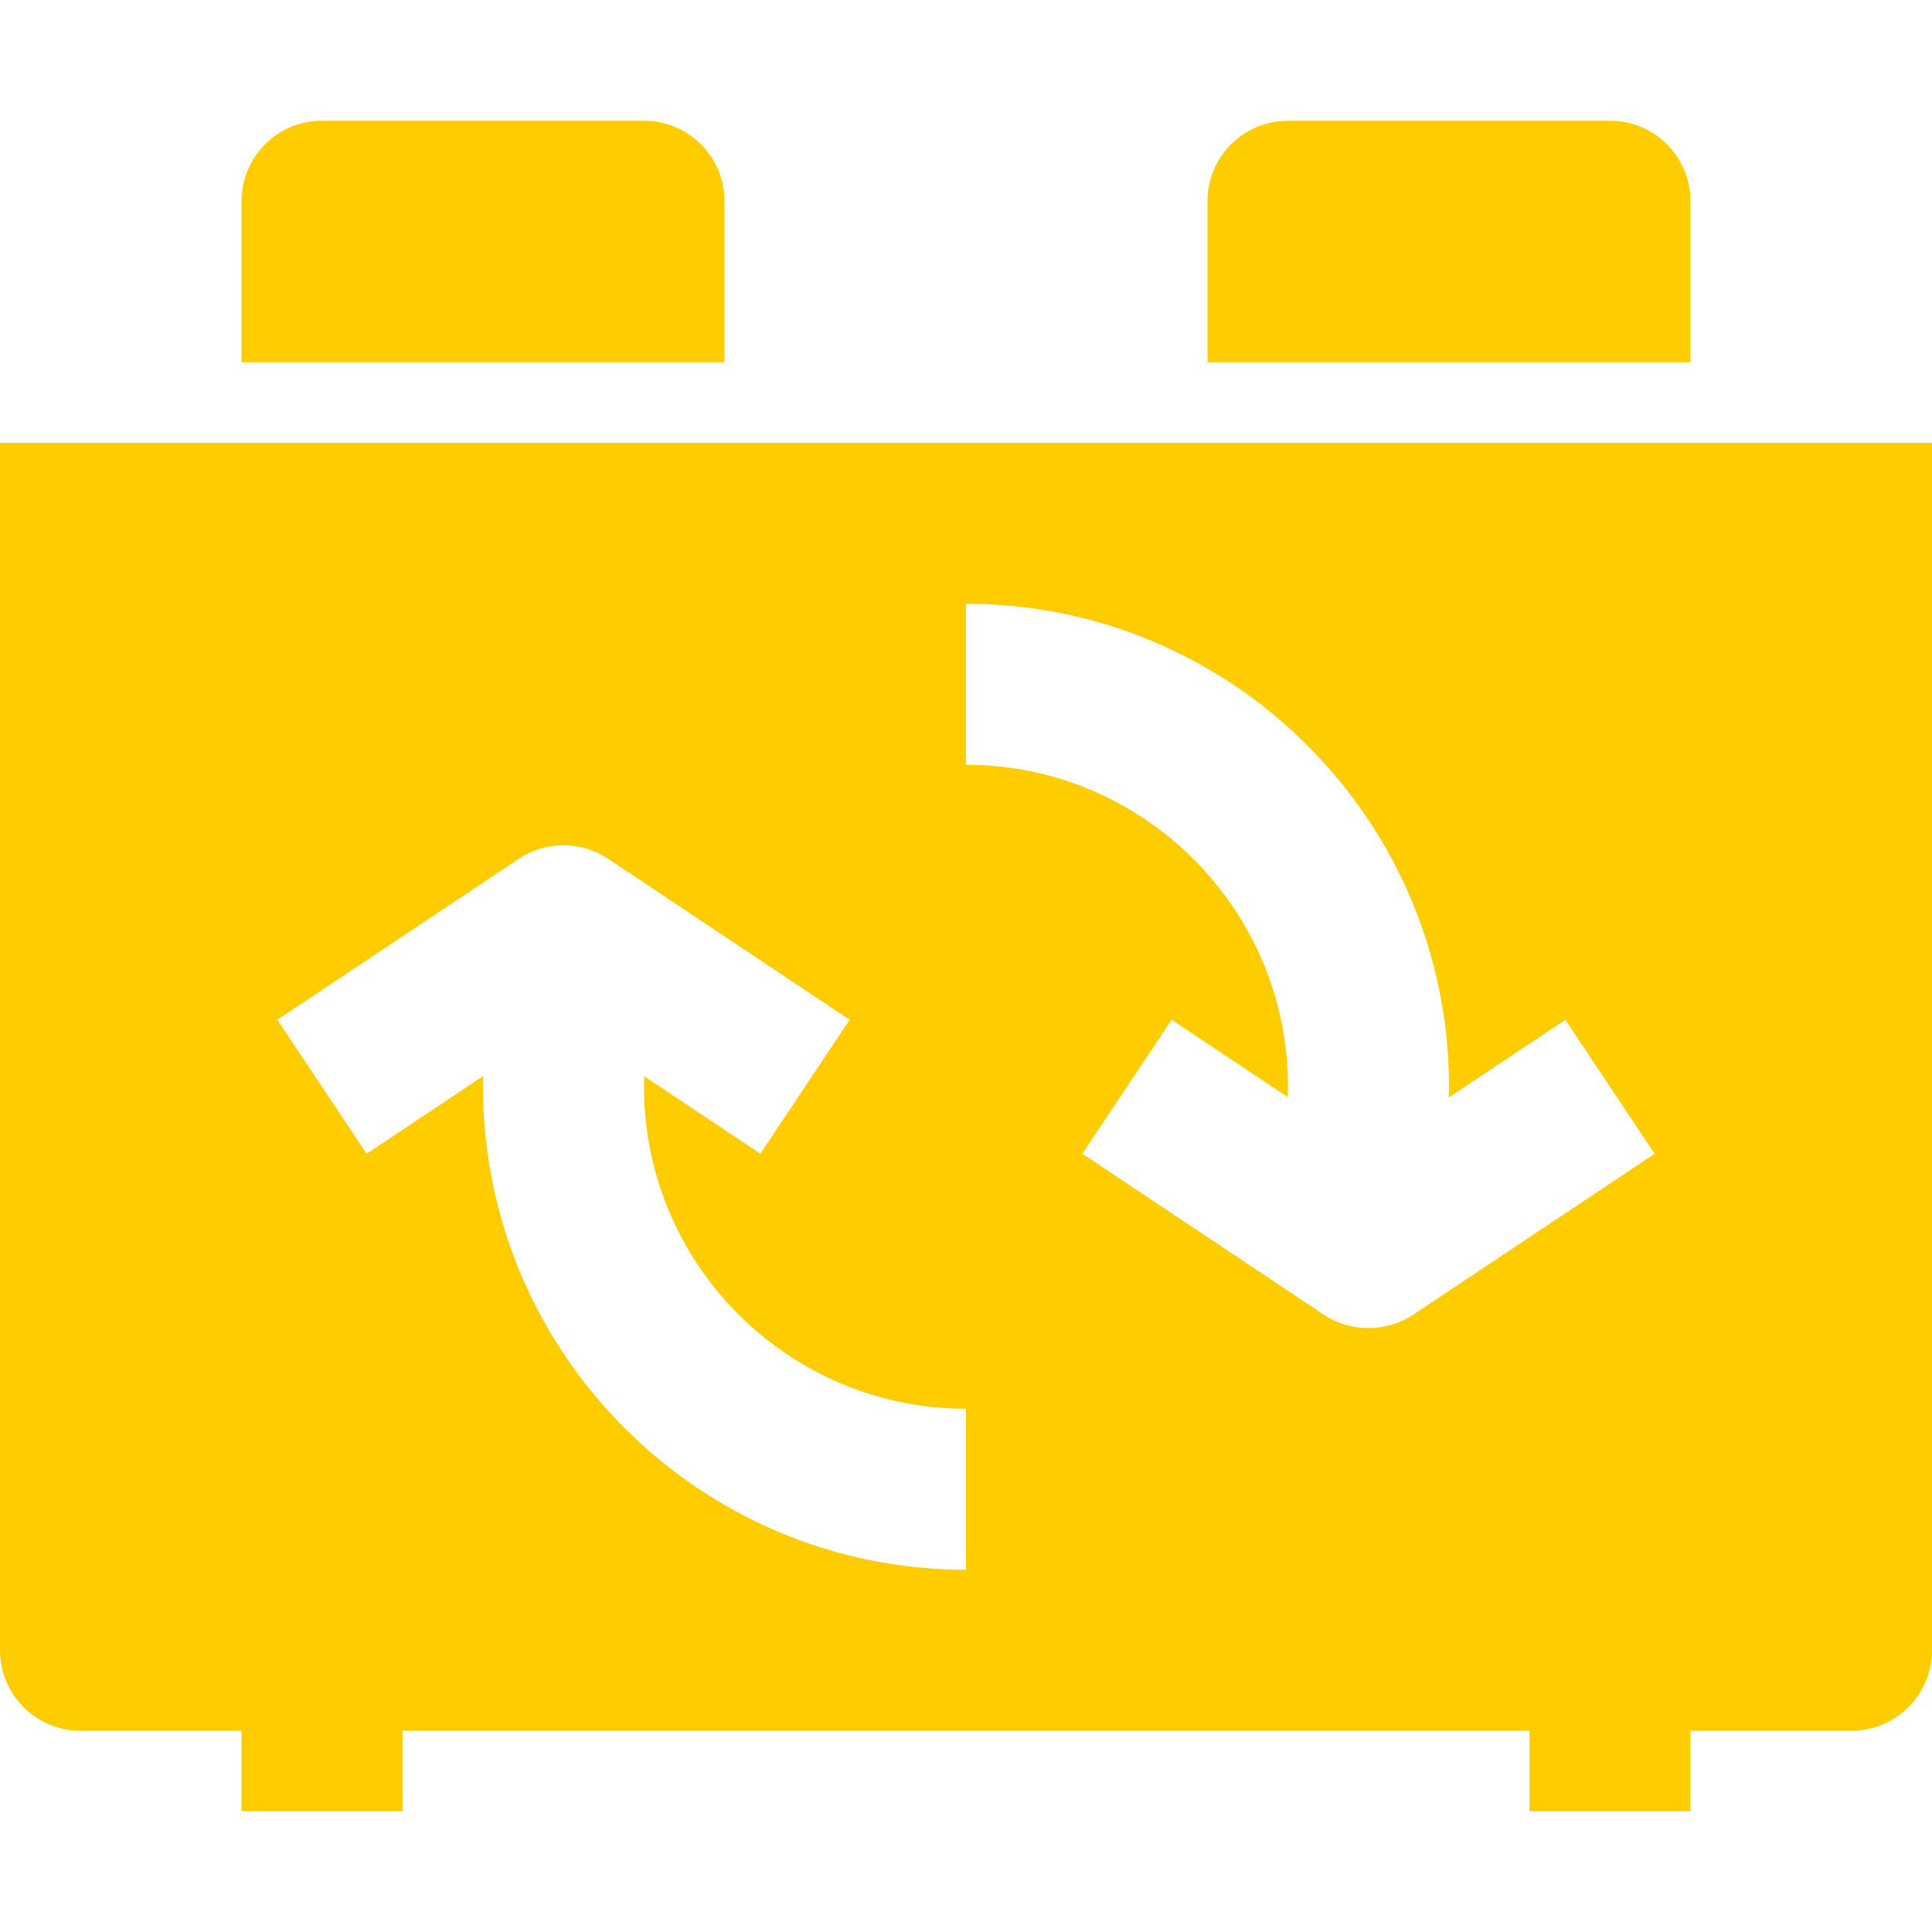<?xml version="1.0" encoding="UTF-8" standalone="no"?>
<svg
   xmlns:dc="http://purl.org/dc/elements/1.1/"
   xmlns:cc="http://creativecommons.org/ns#"
   xmlns:rdf="http://www.w3.org/1999/02/22-rdf-syntax-ns#"
   xmlns:svg="http://www.w3.org/2000/svg"
   xmlns="http://www.w3.org/2000/svg"
   xmlns:sodipodi="http://sodipodi.sourceforge.net/DTD/sodipodi-0.dtd"
   xmlns:inkscape="http://www.inkscape.org/namespaces/inkscape"
   inkscape:version="1.0 (4035a4fb49, 2020-05-01)"
   sodipodi:docname="flag-replace-battery-red.svg"
   id="svg8"
   version="1.1"
   width="512pt"
   viewBox="0 -32 512 512"
   height="512pt">
  <defs
     id="defs12" />
  <sodipodi:namedview
     inkscape:current-layer="svg8"
     inkscape:cy="341.33333"
     inkscape:cx="341.33333"
     inkscape:zoom="1.0766602"
     inkscape:pagecheckerboard="true"
     showgrid="false"
     id="namedview10"
     inkscape:window-height="480"
     inkscape:window-width="640"
     inkscape:pageshadow="2"
     inkscape:pageopacity="0"
     guidetolerance="10"
     gridtolerance="10"
     objecttolerance="10"
     borderopacity="1"
     bordercolor="#666666"
     pagecolor="#ffffff" />
  <path
     style="fill:#ffcc00"
     id="path2"
     d="m448 21.332c0-11.781-9.551-21.332-21.332-21.332h-85.336c-11.781 0-21.332 9.551-21.332 21.332v42.668h128zm0 0" />
  <path
     style="fill:#ffcc00"
     id="path4"
     d="m192 21.332c0-11.781-9.551-21.332-21.332-21.332h-85.336c-11.781 0-21.332 9.551-21.332 21.332v42.668h128zm0 0" />
  <path
     style="fill:#ffcc00"
     id="path6"
     d="m0 85.332v320c0 11.781 9.551 21.336 21.332 21.336h42.668v21.332h42.668v-21.332h298.664v21.332h42.668v-21.332h42.668c11.781 0 21.332-9.555 21.332-21.336v-320zm256 298.668c-70.578 0-128-57.418-128-128 0-.953.051-1.902.07-2.852l-30.902 20.602-23.668-35.504 64-42.664c7.168-4.777 16.504-4.777 23.668 0l64 42.664-23.668 35.504-30.766-20.512c-.027.922-.066 1.84-.066 2.762 0 47.055 38.277 85.332 85.332 85.332zm118.5-67.586c-7.094 4.727-16.574 4.73-23.668 0l-64-42.664 23.668-35.504 30.766 20.512c.027-.918.066-1.836.066-2.758 0-47.055-38.277-85.332-85.332-85.332v-42.668c70.582 0 128 57.418 128 128 0 .953-.051 1.902-.07 2.852l30.902-20.602 23.668 35.504zm0 0" />
</svg>
